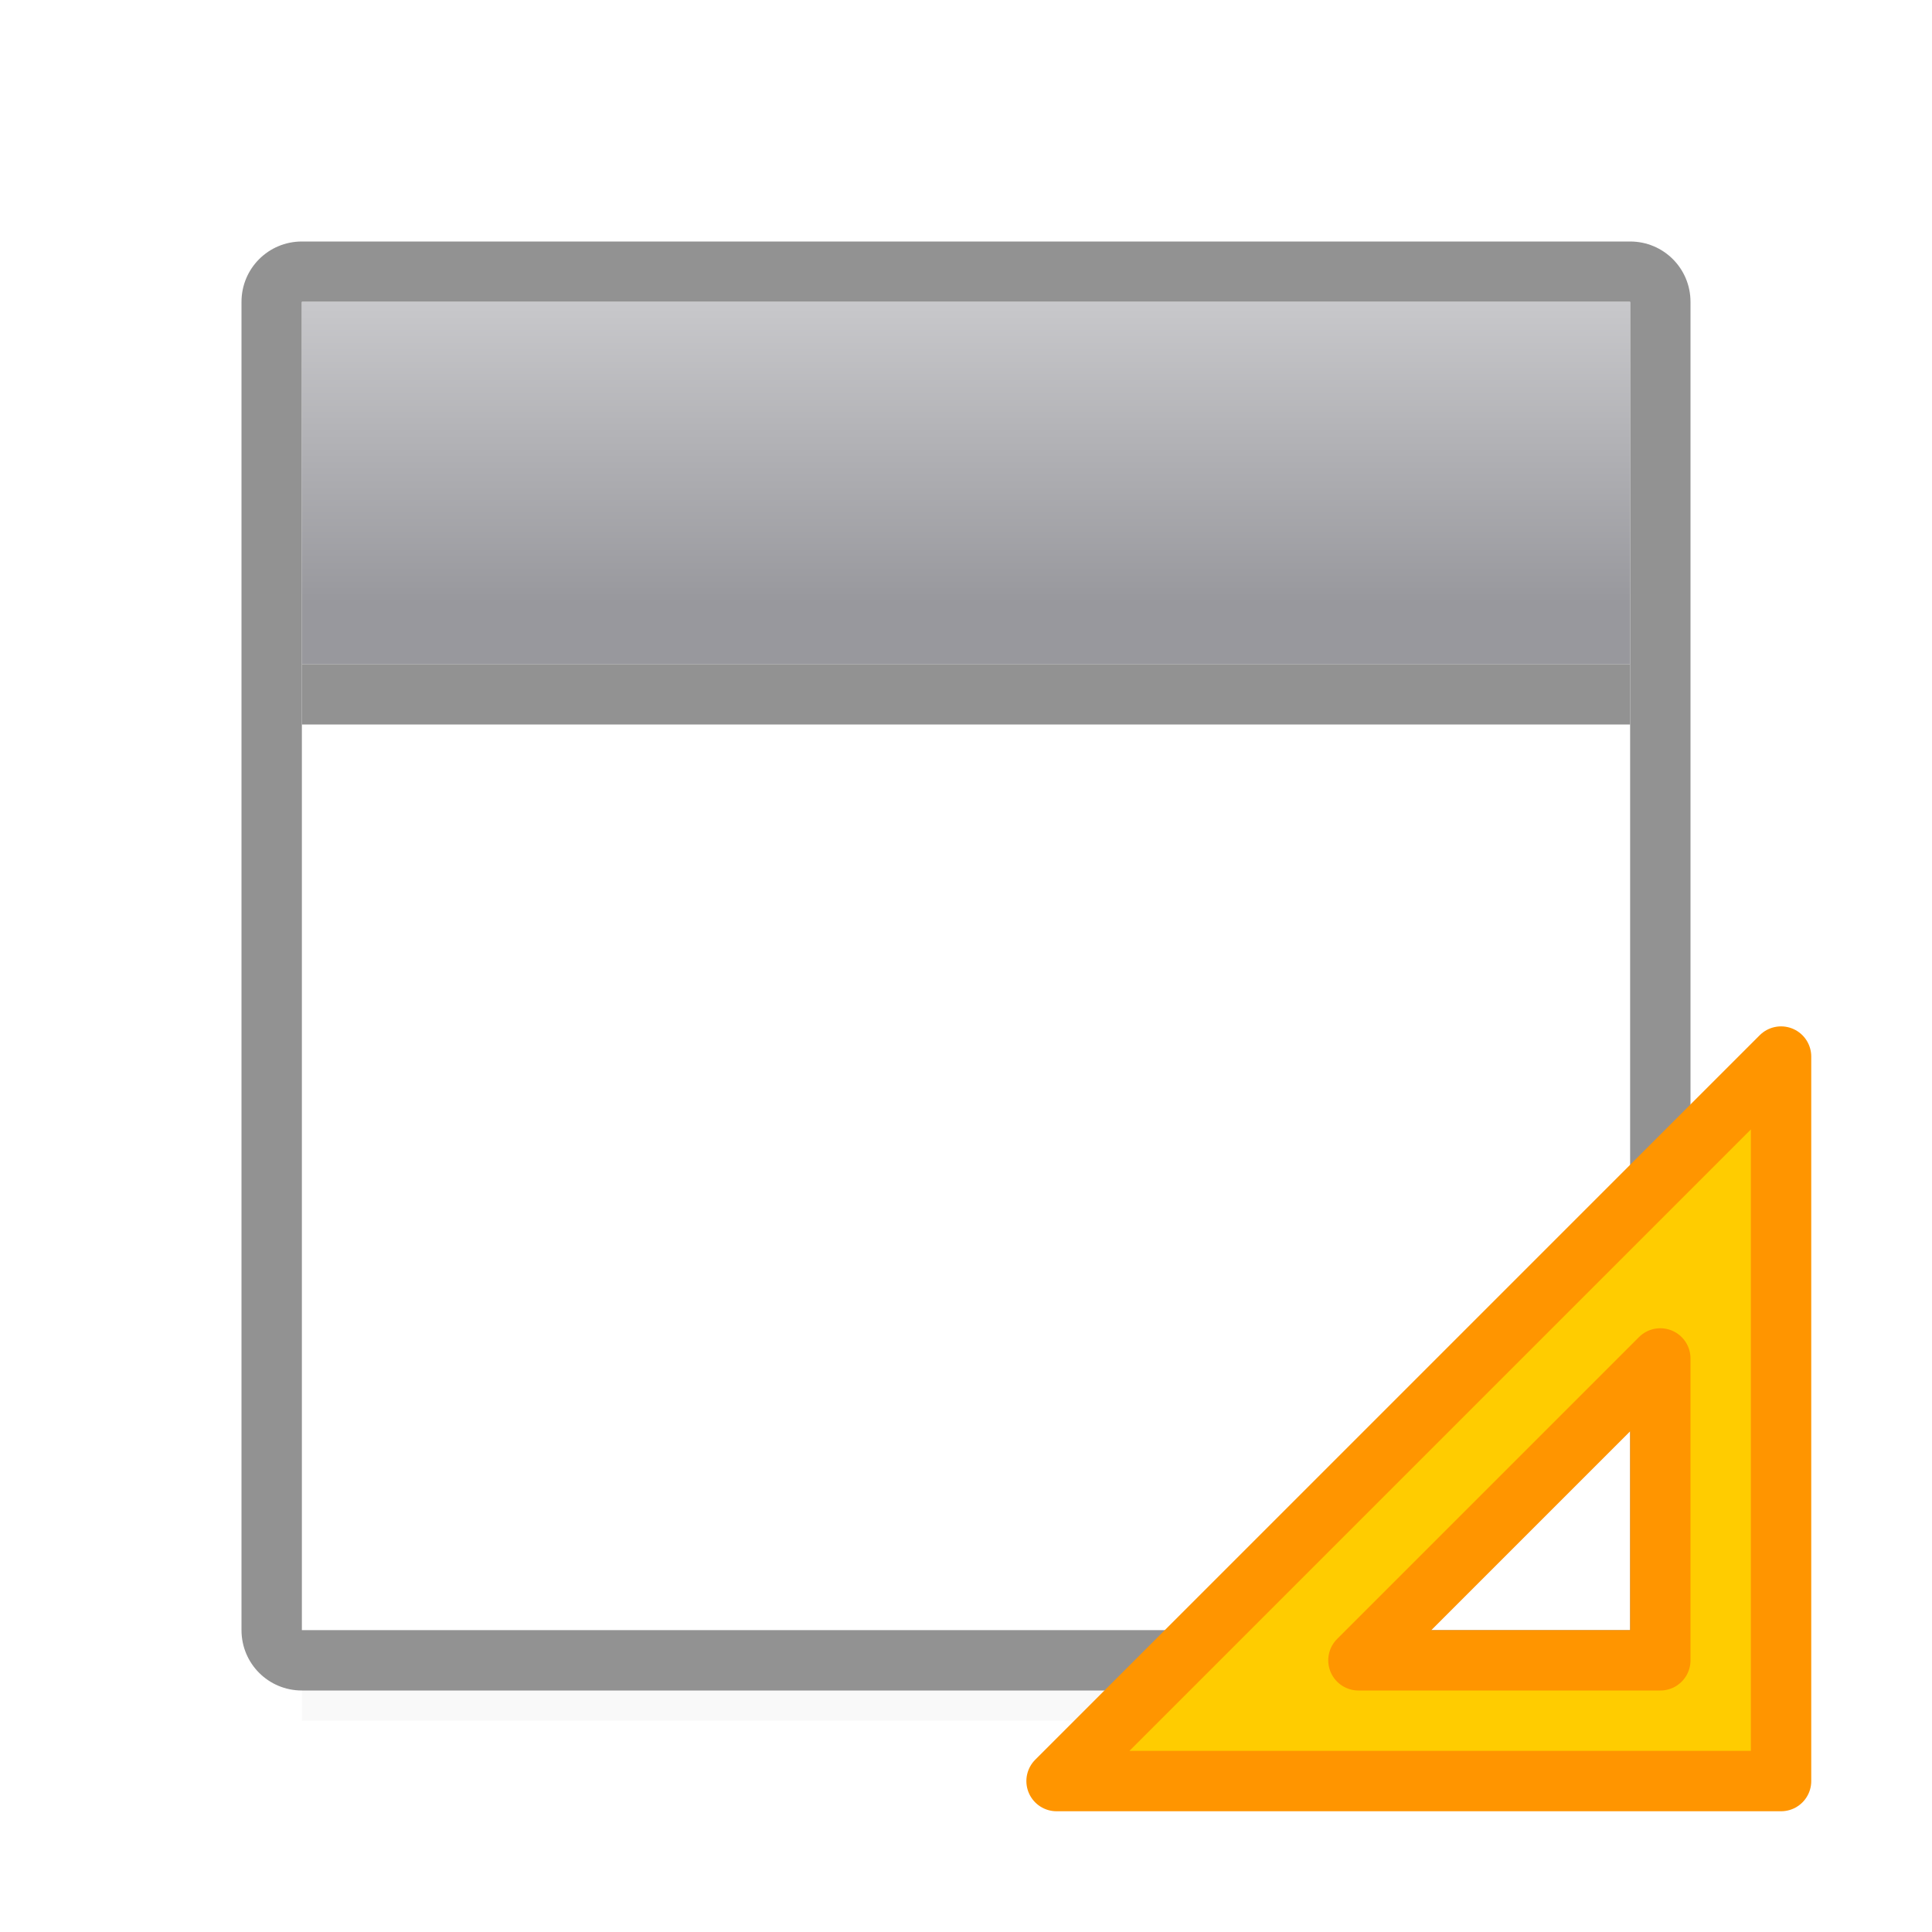 <svg height="32" viewBox="0 0 32 32" width="32" xmlns="http://www.w3.org/2000/svg" xmlns:xlink="http://www.w3.org/1999/xlink"><filter id="a" color-interpolation-filters="sRGB" height="1.095" width="1.097" x="-.049" y="-.047"><feGaussianBlur stdDeviation=".366"/></filter><linearGradient id="b" gradientUnits="userSpaceOnUse" x1="15" x2="15" y1="5" y2="10"><stop offset="0" stop-color="#c8c8cb"/><stop offset="1" stop-color="#98989d"/></linearGradient><path d="m5 25.941h22v2.559h-22z" filter="url(#a)" opacity=".15" stroke-width="1.015"/><path d="m5 12v15h22v-15z" fill="#fff"/><path d="m5 4c-.554 0-1 .446-1 1v10 2 10c0 .554.446 1 1 1h22c.554 0 1-.446 1-1v-9-1-2-10c0-.554-.446-1-1-1zm0 1h5 1 6 1 9v8 1 1 2 1 2 1 6h-9-1-6-1-5v-6-1-3-2-1-1z" fill="#929292"/><path d="m5 5h22v6h-22z" fill="url(#b)"/><path d="m5 11h22v1h-22z" fill="#929292"/><path d="m29.5 17.5-12 12h12zm-2 5v1.476 3.524h-4.5-.5z" fill="#fc0" fill-rule="evenodd" stroke="#ff9500" stroke-linecap="round" stroke-linejoin="round"/></svg>